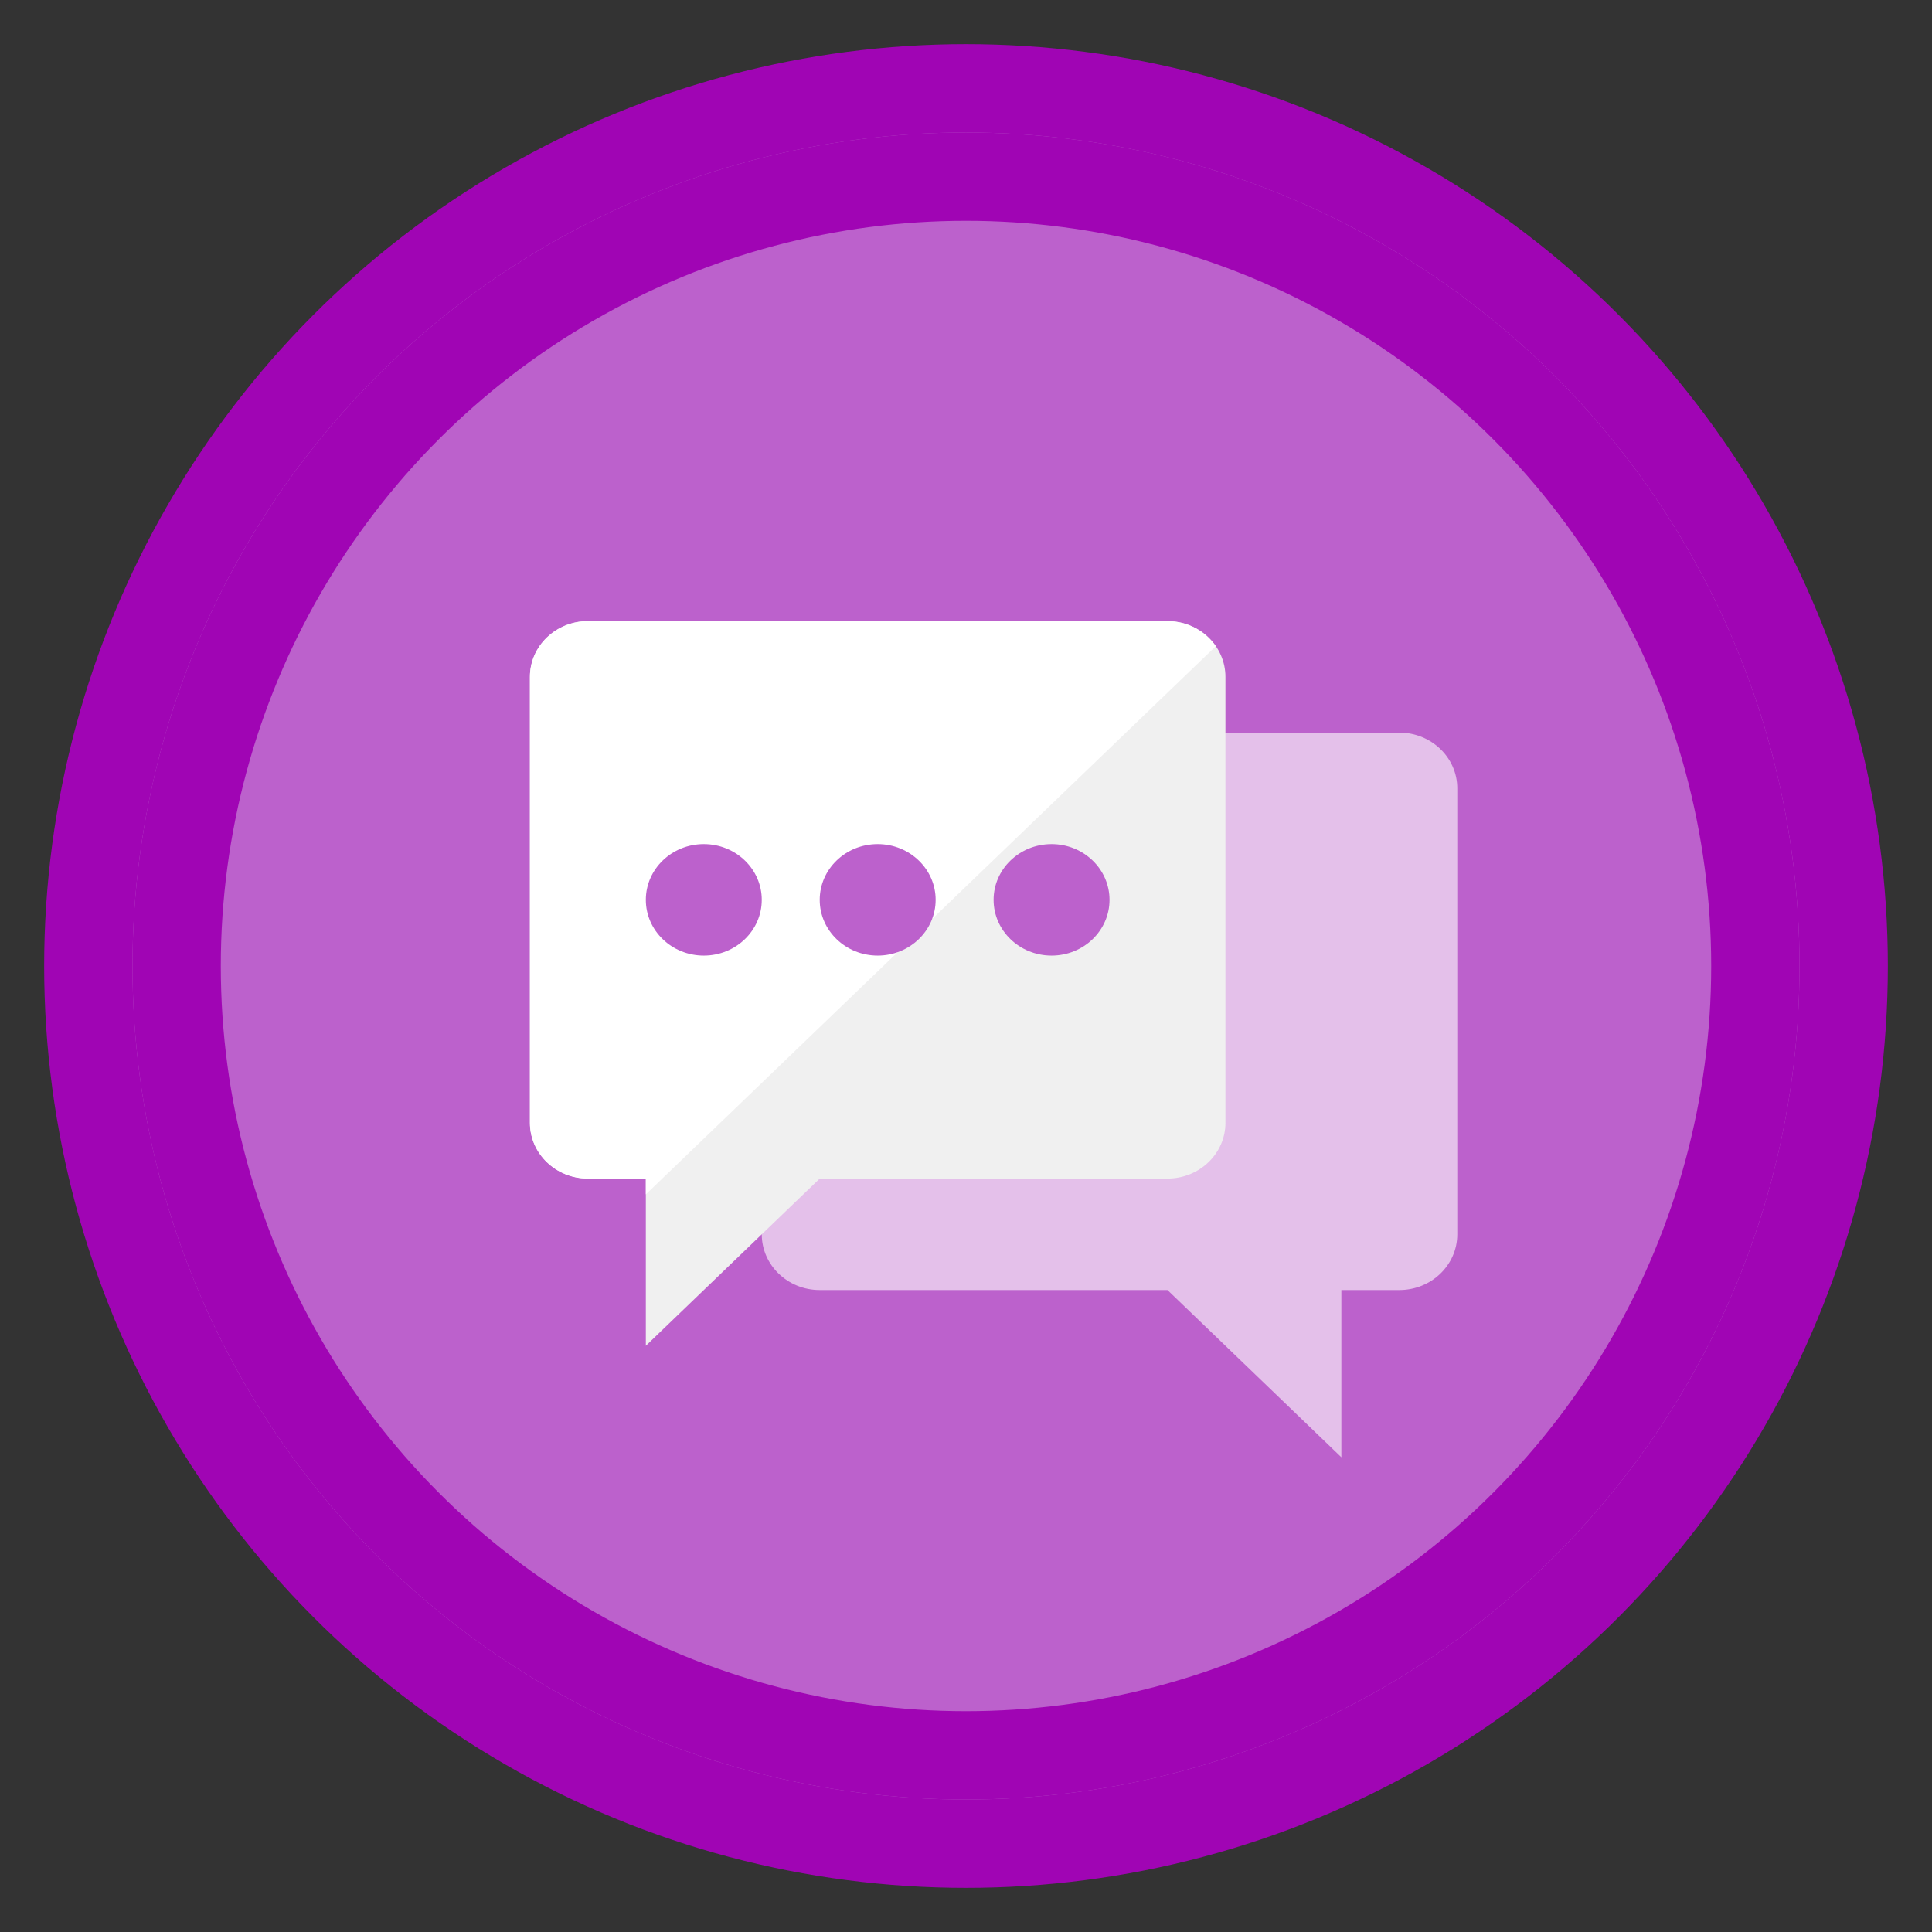 <?xml version="1.0" encoding="UTF-8" standalone="no"?>
<svg width="175px" height="175px" viewBox="0 0 175 175" version="1.1" xmlns="http://www.w3.org/2000/svg" xmlns:xlink="http://www.w3.org/1999/xlink" xmlns:sketch="http://www.bohemiancoding.com/sketch/ns">
    <rect x="0" y="0" width="175" height="175" fill="#333333" stroke="none"/>
    <!-- Generator: Sketch 3.2.2 (9983) - http://www.bohemiancoding.com/sketch -->
    <title>b_communicatie2</title>
    <desc>Created with Sketch.</desc>
    <defs>
        <circle id="path-1" cx="79.5" cy="79.5" r="79.5"></circle>
    </defs>
    <g id="Page-1" stroke="none" stroke-width="1" fill="none" fill-rule="evenodd" sketch:type="MSPage">
        <g id="Artboard-16" sketch:type="MSArtboardGroup" transform="translate(-340, -1222)">
            <g id="b_communicatie2" sketch:type="MSLayerGroup" transform="translate(348, 1230)">
                <g id="Oval-115">
                    <use stroke="#A005B4" stroke-width="8" fill="#BC61CC" fill-rule="evenodd" sketch:type="MSShapeGroup" xlink:href="#path-1"></use>
                    <use stroke="none" fill="none" xlink:href="#path-1"></use>
                </g>
                <circle id="Oval-117" stroke="#A005B4" stroke-width="8" sketch:type="MSShapeGroup" cx="79.5" cy="79.5" r="71.5"></circle>
                <g id="Group" transform="translate(40, 48)" sketch:type="MSShapeGroup">
                    <path d="M21,55.803 C21,58.592 23.351,60.852 26.25,60.852 L57.75,60.852 L73.5,76 L73.5,60.852 L78.75,60.852 C81.648,60.852 84,58.592 84,55.803 L84,15.41 C84,12.621 81.648,10.361 78.75,10.361 L26.25,10.361 C23.351,10.361 21,12.621 21,15.41 L21,55.803 Z" id="Fill-2859" fill="#E4C0EA"></path>
                    <path d="M63,45.705 C63,48.493 60.648,50.754 57.75,50.754 L26.25,50.754 L10.5,65.902 L10.5,50.754 L5.25,50.754 C2.351,50.754 0,48.493 0,45.705 L0,5.311 C0,2.523 2.351,0.262 5.25,0.262 L57.75,0.262 C60.648,0.262 63,2.523 63,5.311 L63,45.705 Z" id="Fill-2860" fill="#F0F0F0"></path>
                    <path d="M62.128,2.532 C61.188,1.166 59.58,0.262 57.751,0.262 L5.251,0.262 C2.35,0.262 0.001,2.523 0.001,5.311 L0.001,45.705 C0.001,48.493 2.35,50.754 5.251,50.754 L10.501,50.754 L10.501,52.185 L62.128,2.532 Z" id="Fill-2861" fill="#FFFFFF"></path>
                    <path d="M21,25.508 C21,28.297 18.648,30.557 15.75,30.557 C12.851,30.557 10.5,28.297 10.5,25.508 C10.5,22.72 12.851,20.459 15.75,20.459 C18.648,20.459 21,22.72 21,25.508" id="Fill-2862" fill="#BC61CC"></path>
                    <path d="M36.75,25.508 C36.75,28.297 34.398,30.557 31.5,30.557 C28.601,30.557 26.25,28.297 26.25,25.508 C26.25,22.72 28.601,20.459 31.5,20.459 C34.398,20.459 36.75,22.72 36.75,25.508" id="Fill-2863" fill="#BC61CC"></path>
                    <path d="M52.5,25.508 C52.5,28.297 50.148,30.557 47.25,30.557 C44.351,30.557 42,28.297 42,25.508 C42,22.72 44.351,20.459 47.25,20.459 C50.148,20.459 52.5,22.72 52.5,25.508" id="Fill-2864" fill="#BC61CC"></path>
                </g>
            </g>
        </g>
    </g>
</svg>